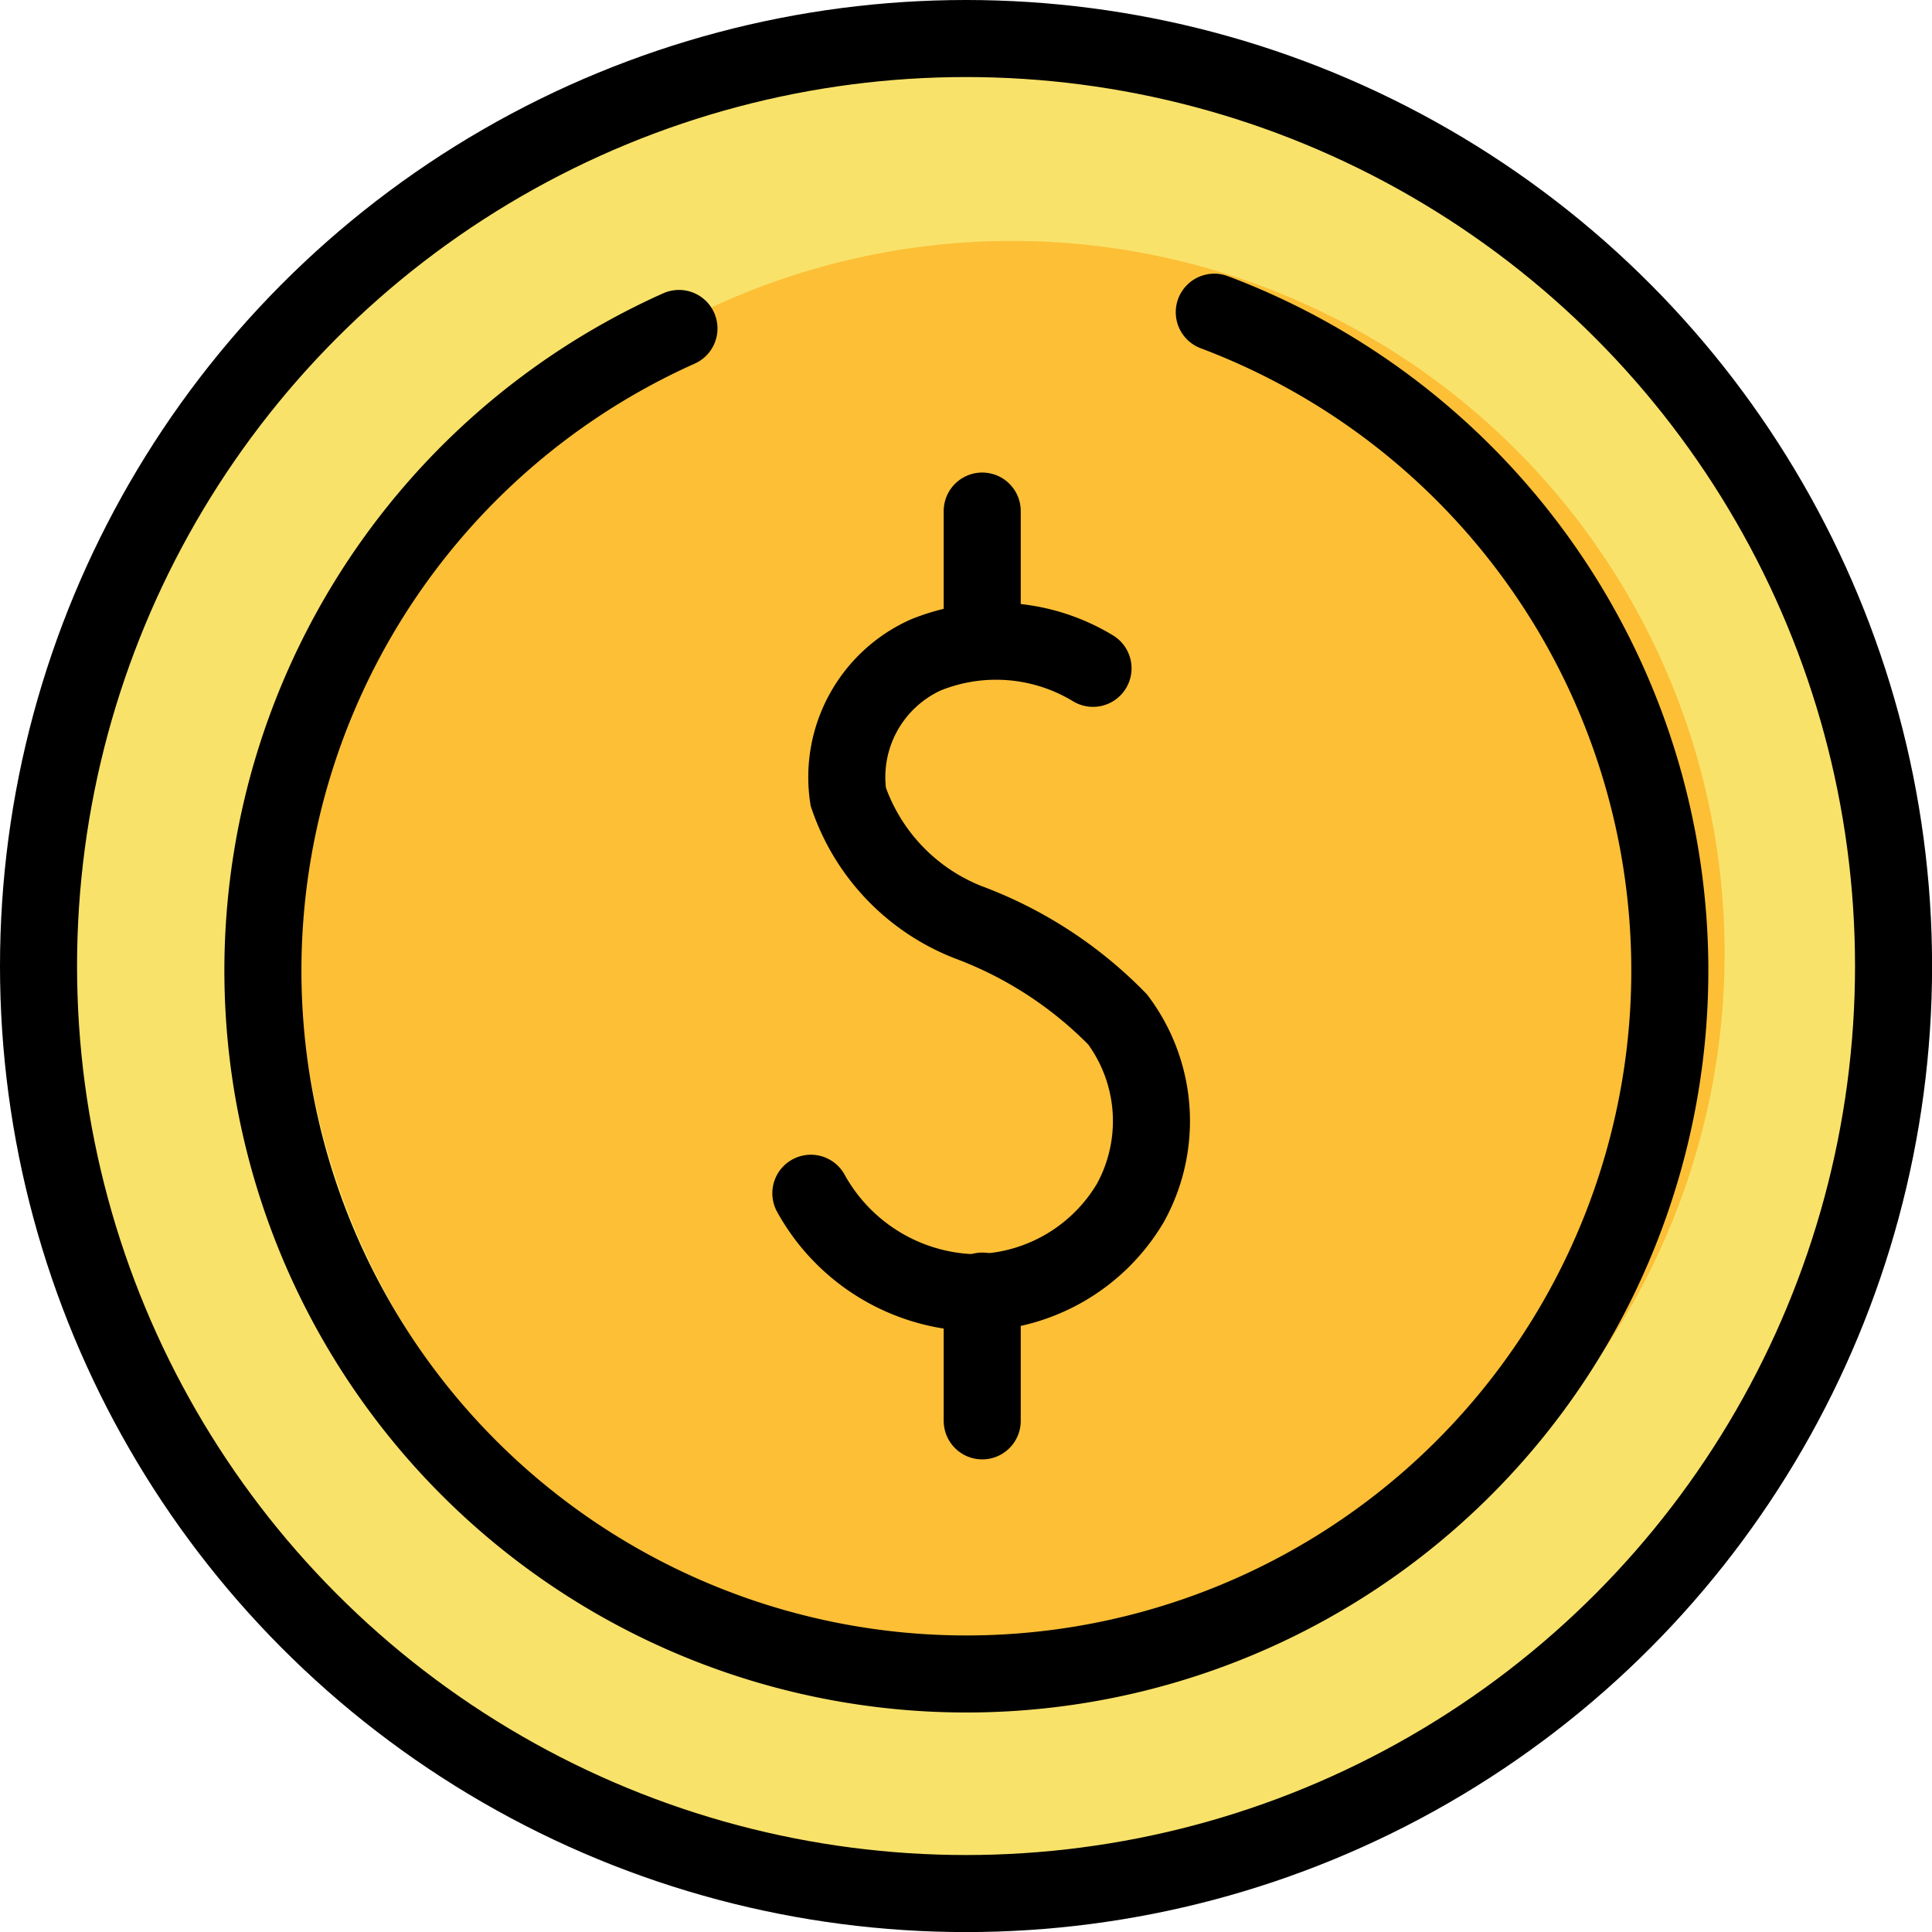 <svg xmlns="http://www.w3.org/2000/svg" width="25.075" height="25.075" viewBox="0 0 25.075 25.075">
    <g transform="translate(.5 .5)">
        <circle data-name="타원 11" cx="12.038" cy="12.038" r="12.038" style="stroke:#000;stroke-miterlimit:10;fill:#f9e26a"/>
        <path data-name="패스 844" d="M9.248 0A9.248 9.248 0 1 1 0 9.248 9.248 9.248 0 0 1 9.248 0z" transform="translate(3.387 2.627)" style="fill:#fcbf36"/>
        <path data-name="패스 156" d="M33.733 33.47a9.13 9.13 0 1 1-6.948.211" transform="translate(-18.473 -29.918)" style="fill:none;stroke-linecap:round;stroke:#000;stroke-miterlimit:10"/>
        <g data-name="그룹 101">
            <path data-name="패스 157" d="M32.812 38.487a2.426 2.426 0 0 0-2.17-.174 1.74 1.74 0 0 0-1.007 1.84 2.678 2.678 0 0 0 1.556 1.629 5.284 5.284 0 0 1 1.941 1.263 2.2 2.2 0 0 1 .165 2.38 2.372 2.372 0 0 1-2.105 1.163A2.5 2.5 0 0 1 29.15 45.3" transform="translate(-19.126 -30.313)" style="fill:none;stroke-linecap:round;stroke:#000;stroke-miterlimit:10"/>
            <path data-name="선 1" transform="translate(12.248 6.133)" style="fill:none;stroke-linecap:round;stroke:#000;stroke-miterlimit:10" d="M0 1.684V0"/>
            <path data-name="선 2" transform="translate(12.248 16.257)" style="fill:none;stroke-linecap:round;stroke:#000;stroke-miterlimit:10" d="M0 1.684V0"/>
        </g>
    </g>
</svg>
